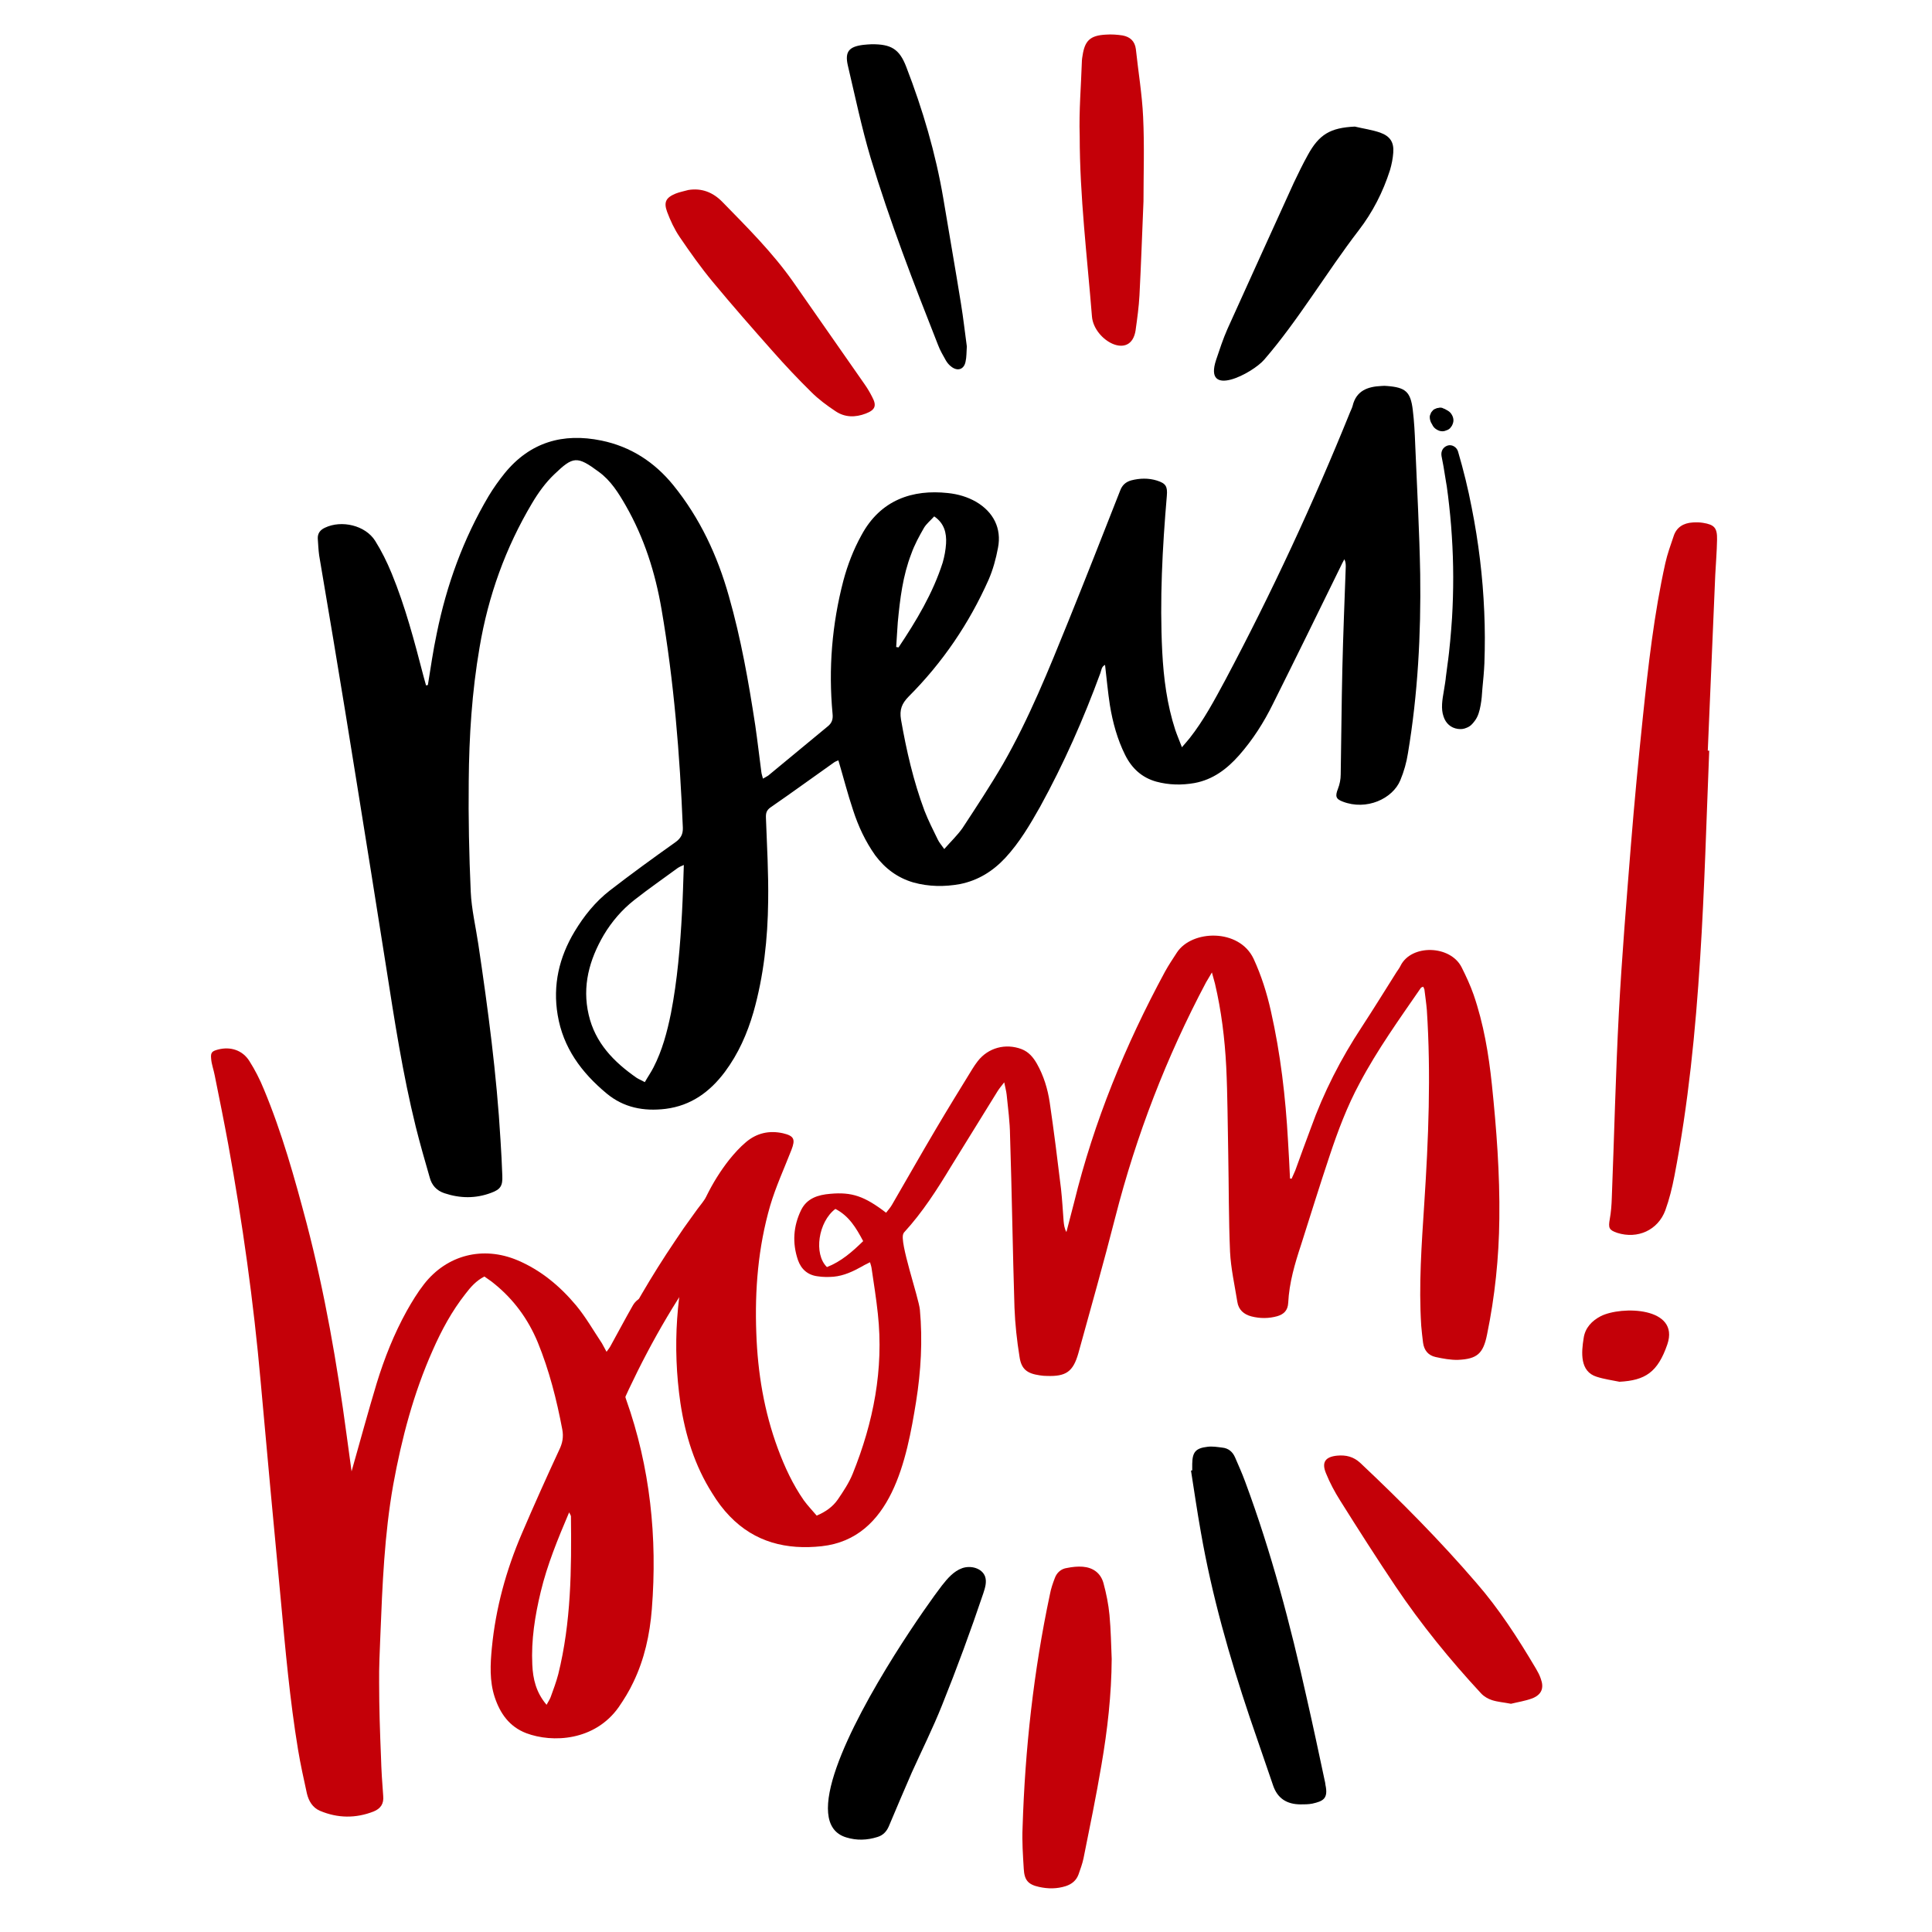 <svg xmlns="http://www.w3.org/2000/svg" xmlns:xlink="http://www.w3.org/1999/xlink" width="50" zoomAndPan="magnify" viewBox="0 0 37.5 37.5" height="50" preserveAspectRatio="xMidYMid meet" version="1.0"><defs><clipPath id="f5db456d60"><path d="M 4.086 20 L 13 20 L 13 36 L 4.086 36 Z M 4.086 20 " clip-rule="nonzero"/></clipPath><clipPath id="6d8c2bc9b6"><path d="M 31 10 L 33.336 10 L 33.336 24 L 31 24 Z M 31 10 " clip-rule="nonzero"/></clipPath><clipPath id="f4fadad540"><path d="M 19 30 L 22 30 L 22 36.664 L 19 36.664 Z M 19 30 " clip-rule="nonzero"/></clipPath><clipPath id="3b58b76416"><path d="M 20 0.664 L 23 0.664 L 23 7 L 20 7 Z M 20 0.664 " clip-rule="nonzero"/></clipPath><clipPath id="44a646ff88"><path d="M 16 0.664 L 19 0.664 L 19 8 L 16 8 Z M 16 0.664 " clip-rule="nonzero"/></clipPath></defs><path fill="#000000" d="M 8.305 13.297 C 8.359 12.965 8.406 12.629 8.477 12.297 C 8.668 11.355 8.992 10.461 9.484 9.629 C 9.578 9.473 9.684 9.324 9.797 9.184 C 10.289 8.582 10.926 8.398 11.672 8.551 C 12.242 8.668 12.703 8.969 13.066 9.414 C 13.586 10.055 13.926 10.785 14.148 11.574 C 14.383 12.398 14.531 13.238 14.66 14.082 C 14.703 14.379 14.738 14.684 14.777 14.98 C 14.781 15.023 14.797 15.062 14.809 15.113 C 14.848 15.09 14.883 15.074 14.91 15.055 C 15.293 14.738 15.676 14.422 16.059 14.105 C 16.145 14.039 16.172 13.965 16.16 13.855 C 16.078 12.98 16.148 12.117 16.371 11.266 C 16.453 10.961 16.566 10.668 16.719 10.391 C 17.09 9.699 17.715 9.496 18.398 9.57 C 18.594 9.59 18.781 9.645 18.949 9.742 C 19.281 9.938 19.445 10.254 19.371 10.633 C 19.332 10.844 19.273 11.059 19.188 11.254 C 18.809 12.105 18.293 12.863 17.637 13.52 C 17.504 13.656 17.457 13.773 17.488 13.965 C 17.594 14.57 17.73 15.164 17.945 15.738 C 18.02 15.93 18.113 16.113 18.203 16.297 C 18.23 16.355 18.277 16.406 18.328 16.48 C 18.457 16.332 18.586 16.211 18.684 16.07 C 18.953 15.66 19.223 15.25 19.469 14.828 C 19.977 13.941 20.355 13 20.738 12.055 C 21.078 11.215 21.41 10.367 21.742 9.523 C 21.781 9.418 21.848 9.355 21.957 9.324 C 22.125 9.281 22.293 9.277 22.457 9.328 C 22.629 9.383 22.664 9.441 22.648 9.625 C 22.562 10.633 22.508 11.641 22.559 12.652 C 22.586 13.168 22.652 13.676 22.812 14.168 C 22.848 14.273 22.891 14.371 22.941 14.504 C 23.004 14.43 23.051 14.379 23.094 14.324 C 23.367 13.977 23.574 13.586 23.785 13.195 C 24.684 11.504 25.488 9.773 26.207 7.996 C 26.223 7.957 26.242 7.922 26.254 7.879 C 26.324 7.582 26.547 7.504 26.812 7.492 C 26.852 7.488 26.887 7.488 26.922 7.492 C 27.281 7.52 27.379 7.602 27.422 7.957 C 27.449 8.18 27.461 8.402 27.469 8.625 C 27.504 9.469 27.551 10.309 27.566 11.148 C 27.582 12.312 27.52 13.473 27.328 14.621 C 27.301 14.797 27.25 14.977 27.18 15.145 C 27.031 15.504 26.523 15.738 26.062 15.559 C 25.926 15.508 25.914 15.453 25.969 15.312 C 26.004 15.223 26.023 15.125 26.023 15.031 C 26.035 14.348 26.039 13.664 26.055 12.98 C 26.07 12.32 26.098 11.66 26.121 11 C 26.121 10.957 26.121 10.91 26.094 10.855 C 26.066 10.906 26.039 10.957 26.016 11.008 C 25.582 11.895 25.148 12.781 24.707 13.664 C 24.531 14.023 24.316 14.359 24.051 14.66 C 23.816 14.926 23.543 15.133 23.184 15.199 C 22.938 15.242 22.691 15.238 22.445 15.172 C 22.164 15.094 21.969 14.914 21.84 14.656 C 21.688 14.352 21.598 14.023 21.543 13.688 C 21.504 13.434 21.48 13.172 21.449 12.906 C 21.379 12.938 21.379 13.008 21.359 13.062 C 21.031 13.957 20.648 14.824 20.188 15.66 C 19.992 16.008 19.789 16.352 19.516 16.648 C 19.273 16.91 18.984 17.09 18.633 17.16 C 18.332 17.215 18.027 17.211 17.73 17.129 C 17.422 17.039 17.18 16.859 16.988 16.602 C 16.797 16.332 16.66 16.039 16.559 15.727 C 16.453 15.41 16.371 15.09 16.273 14.758 C 16.25 14.77 16.219 14.777 16.191 14.797 C 15.781 15.086 15.375 15.383 14.961 15.668 C 14.875 15.727 14.863 15.785 14.867 15.879 C 14.887 16.418 14.918 16.953 14.91 17.492 C 14.902 18.219 14.824 18.941 14.625 19.645 C 14.504 20.062 14.332 20.453 14.07 20.805 C 13.781 21.191 13.414 21.461 12.918 21.523 C 12.496 21.574 12.105 21.5 11.773 21.223 C 11.289 20.82 10.93 20.34 10.824 19.699 C 10.727 19.121 10.852 18.582 11.152 18.082 C 11.336 17.777 11.555 17.504 11.836 17.285 C 12.25 16.965 12.68 16.652 13.109 16.348 C 13.211 16.273 13.258 16.199 13.254 16.066 C 13.195 14.645 13.082 13.23 12.84 11.824 C 12.719 11.117 12.504 10.438 12.145 9.812 C 12.004 9.566 11.855 9.328 11.625 9.16 C 11.199 8.844 11.125 8.855 10.758 9.207 C 10.59 9.367 10.449 9.562 10.328 9.766 C 9.812 10.633 9.477 11.566 9.309 12.562 C 9.16 13.426 9.105 14.293 9.098 15.164 C 9.09 15.879 9.105 16.594 9.137 17.309 C 9.152 17.648 9.234 17.988 9.285 18.332 C 9.473 19.594 9.641 20.859 9.715 22.133 C 9.73 22.363 9.742 22.594 9.75 22.824 C 9.758 23.016 9.715 23.086 9.535 23.152 C 9.234 23.266 8.93 23.262 8.625 23.16 C 8.473 23.109 8.379 23.004 8.34 22.852 C 8.246 22.527 8.152 22.199 8.07 21.871 C 7.816 20.844 7.656 19.797 7.492 18.75 C 7.305 17.566 7.117 16.383 6.926 15.203 C 6.777 14.27 6.625 13.34 6.469 12.406 C 6.379 11.863 6.285 11.324 6.195 10.781 C 6.18 10.672 6.176 10.562 6.168 10.453 C 6.164 10.352 6.215 10.285 6.309 10.242 C 6.629 10.09 7.09 10.195 7.281 10.496 C 7.406 10.695 7.512 10.91 7.602 11.129 C 7.867 11.773 8.043 12.445 8.219 13.121 C 8.234 13.184 8.254 13.242 8.27 13.305 C 8.281 13.301 8.293 13.297 8.305 13.297 Z M 13.273 16.789 C 13.211 16.816 13.184 16.828 13.16 16.844 C 12.879 17.051 12.59 17.25 12.312 17.469 C 12.074 17.656 11.875 17.887 11.719 18.148 C 11.438 18.629 11.297 19.141 11.426 19.695 C 11.551 20.242 11.914 20.613 12.359 20.922 C 12.402 20.949 12.453 20.969 12.516 21.004 C 12.574 20.902 12.637 20.812 12.684 20.719 C 12.855 20.387 12.949 20.031 13.023 19.668 C 13.148 19.023 13.203 18.363 13.238 17.707 C 13.254 17.41 13.262 17.117 13.273 16.789 Z M 17.395 12.559 C 17.41 12.562 17.426 12.562 17.441 12.566 C 17.785 12.051 18.105 11.52 18.297 10.922 C 18.332 10.801 18.355 10.676 18.363 10.551 C 18.375 10.344 18.328 10.156 18.133 10.023 C 18.059 10.105 17.98 10.168 17.934 10.246 C 17.84 10.41 17.75 10.574 17.688 10.75 C 17.523 11.176 17.469 11.625 17.426 12.078 C 17.414 12.238 17.406 12.398 17.395 12.559 Z M 17.395 12.559 " fill-opacity="1" fill-rule="nonzero"/><path fill="#c40008" d="M 25.07 22.879 C 25.094 22.824 25.117 22.773 25.141 22.719 C 25.238 22.445 25.34 22.176 25.441 21.902 C 25.691 21.203 26.027 20.547 26.434 19.93 C 26.664 19.578 26.883 19.223 27.105 18.871 C 27.133 18.828 27.164 18.789 27.184 18.746 C 27.391 18.324 28.152 18.34 28.371 18.777 C 28.457 18.949 28.539 19.125 28.602 19.305 C 28.797 19.871 28.895 20.457 28.957 21.047 C 29.047 21.914 29.113 22.781 29.102 23.656 C 29.094 24.414 29.016 25.164 28.863 25.906 C 28.789 26.273 28.672 26.379 28.297 26.395 C 28.156 26.398 28.008 26.371 27.867 26.34 C 27.723 26.309 27.641 26.211 27.621 26.059 C 27.609 25.953 27.594 25.844 27.586 25.734 C 27.535 24.941 27.594 24.152 27.645 23.359 C 27.727 22.109 27.777 20.855 27.695 19.605 C 27.684 19.473 27.664 19.34 27.648 19.207 C 27.645 19.191 27.633 19.176 27.625 19.152 C 27.605 19.16 27.586 19.164 27.578 19.176 C 27.164 19.777 26.734 20.375 26.391 21.023 C 26.148 21.473 25.969 21.949 25.809 22.43 C 25.617 23.004 25.438 23.582 25.254 24.16 C 25.133 24.527 25.023 24.898 25.004 25.289 C 24.996 25.434 24.922 25.508 24.793 25.547 C 24.625 25.594 24.457 25.594 24.289 25.551 C 24.141 25.512 24.039 25.422 24.016 25.266 C 23.965 24.945 23.891 24.621 23.875 24.297 C 23.848 23.664 23.852 23.027 23.84 22.395 C 23.828 21.832 23.828 21.266 23.801 20.707 C 23.773 20.16 23.707 19.621 23.582 19.09 C 23.566 19.031 23.551 18.973 23.523 18.875 C 23.477 18.957 23.441 19.012 23.41 19.066 C 22.641 20.516 22.055 22.035 21.648 23.625 C 21.422 24.512 21.172 25.391 20.93 26.27 C 20.828 26.625 20.691 26.719 20.324 26.707 C 20.277 26.707 20.227 26.703 20.18 26.695 C 19.938 26.66 19.824 26.578 19.789 26.336 C 19.738 26.02 19.703 25.699 19.691 25.383 C 19.656 24.27 19.641 23.156 19.605 22.043 C 19.602 21.777 19.566 21.512 19.539 21.246 C 19.531 21.176 19.512 21.109 19.492 21.008 C 19.434 21.082 19.395 21.129 19.363 21.18 C 19.062 21.668 18.758 22.156 18.457 22.645 C 18.188 23.09 17.906 23.531 17.551 23.918 C 17.539 23.93 17.535 23.945 17.535 23.945 C 17.449 24.09 17.832 25.184 17.855 25.422 C 17.91 26.02 17.875 26.617 17.781 27.207 C 17.602 28.316 17.309 29.863 15.949 30.012 C 15.27 30.086 14.652 29.938 14.164 29.43 C 14.035 29.297 13.922 29.145 13.824 28.984 C 13.484 28.449 13.301 27.855 13.207 27.234 C 13.047 26.133 13.125 25.051 13.426 23.98 C 13.574 23.445 13.809 22.949 14.156 22.508 C 14.254 22.387 14.359 22.27 14.48 22.168 C 14.688 21.992 14.93 21.938 15.195 21.996 C 15.414 22.047 15.441 22.113 15.363 22.316 C 15.223 22.676 15.059 23.031 14.949 23.402 C 14.715 24.211 14.648 25.039 14.68 25.879 C 14.707 26.648 14.832 27.398 15.098 28.117 C 15.23 28.473 15.387 28.812 15.602 29.121 C 15.676 29.223 15.766 29.316 15.852 29.418 C 16.027 29.344 16.164 29.246 16.262 29.105 C 16.371 28.945 16.48 28.781 16.551 28.605 C 16.953 27.609 17.156 26.578 17.039 25.5 C 17.008 25.207 16.961 24.914 16.918 24.621 C 16.914 24.586 16.902 24.551 16.887 24.5 C 16.828 24.531 16.781 24.551 16.738 24.578 C 16.562 24.676 16.383 24.762 16.18 24.781 C 16.078 24.789 15.973 24.789 15.871 24.773 C 15.68 24.75 15.551 24.637 15.488 24.457 C 15.375 24.125 15.398 23.797 15.551 23.484 C 15.664 23.258 15.879 23.191 16.113 23.172 C 16.535 23.133 16.781 23.219 17.199 23.539 C 17.238 23.488 17.281 23.441 17.312 23.387 C 17.598 22.895 17.879 22.398 18.168 21.91 C 18.398 21.52 18.637 21.133 18.875 20.746 C 18.906 20.695 18.941 20.645 18.977 20.598 C 19.18 20.336 19.516 20.246 19.828 20.363 C 19.969 20.418 20.055 20.523 20.125 20.645 C 20.258 20.879 20.336 21.137 20.375 21.398 C 20.457 21.957 20.527 22.516 20.594 23.074 C 20.617 23.281 20.629 23.496 20.645 23.707 C 20.652 23.773 20.66 23.844 20.699 23.914 C 20.746 23.723 20.801 23.531 20.848 23.34 C 21.234 21.766 21.844 20.281 22.613 18.859 C 22.684 18.73 22.766 18.609 22.844 18.488 C 23.133 18.047 24.051 18.016 24.332 18.609 C 24.484 18.938 24.59 19.277 24.668 19.625 C 24.855 20.453 24.953 21.293 25 22.141 C 25.016 22.387 25.027 22.629 25.039 22.875 C 25.051 22.875 25.062 22.879 25.07 22.879 Z M 16.215 23.465 C 15.883 23.715 15.789 24.34 16.051 24.594 C 16.324 24.488 16.543 24.297 16.754 24.09 C 16.617 23.832 16.48 23.602 16.215 23.465 Z M 16.215 23.465 " fill-opacity="1" fill-rule="nonzero"/><g clip-path="url(#f5db456d60)"><path fill="#c40008" d="M 6.824 28.559 C 6.992 27.965 7.145 27.402 7.312 26.848 C 7.461 26.363 7.648 25.891 7.895 25.445 C 7.996 25.266 8.105 25.086 8.23 24.926 C 8.676 24.355 9.375 24.18 10.043 24.461 C 10.496 24.652 10.871 24.965 11.184 25.34 C 11.371 25.566 11.52 25.828 11.684 26.074 C 11.711 26.121 11.734 26.168 11.773 26.238 C 11.809 26.188 11.836 26.156 11.855 26.117 C 12 25.855 12.137 25.594 12.285 25.336 C 12.383 25.168 12.578 25.117 12.758 25.195 C 12.836 25.227 12.855 25.277 12.832 25.352 C 12.82 25.398 12.801 25.441 12.781 25.488 C 12.574 25.961 12.371 26.434 12.164 26.902 C 12.125 26.988 12.117 27.066 12.152 27.16 C 12.621 28.48 12.762 29.844 12.652 31.234 C 12.613 31.727 12.508 32.207 12.293 32.652 C 12.215 32.82 12.113 32.984 12.008 33.137 C 11.543 33.793 10.723 33.832 10.215 33.641 C 9.887 33.516 9.707 33.258 9.602 32.941 C 9.5 32.629 9.516 32.305 9.547 31.984 C 9.621 31.215 9.824 30.477 10.129 29.766 C 10.363 29.219 10.605 28.68 10.855 28.141 C 10.918 28.012 10.941 27.891 10.914 27.746 C 10.805 27.168 10.66 26.598 10.438 26.055 C 10.25 25.602 9.969 25.219 9.59 24.914 C 9.531 24.863 9.465 24.824 9.402 24.777 C 9.242 24.859 9.133 24.984 9.035 25.113 C 8.77 25.449 8.57 25.82 8.398 26.211 C 8.027 27.043 7.797 27.918 7.633 28.816 C 7.461 29.785 7.422 30.762 7.383 31.742 C 7.371 32.051 7.355 32.359 7.359 32.668 C 7.359 33.145 7.375 33.621 7.395 34.102 C 7.402 34.355 7.418 34.609 7.438 34.859 C 7.453 35.012 7.387 35.105 7.254 35.16 C 6.906 35.297 6.555 35.293 6.211 35.148 C 6.066 35.086 5.992 34.957 5.957 34.812 C 5.895 34.527 5.832 34.246 5.785 33.961 C 5.625 32.992 5.539 32.016 5.449 31.039 C 5.316 29.629 5.184 28.219 5.059 26.812 C 4.922 25.266 4.707 23.734 4.43 22.211 C 4.348 21.766 4.258 21.32 4.168 20.875 C 4.148 20.766 4.105 20.656 4.098 20.547 C 4.086 20.426 4.117 20.402 4.234 20.371 C 4.473 20.309 4.707 20.383 4.84 20.594 C 4.949 20.766 5.043 20.949 5.121 21.141 C 5.473 21.984 5.719 22.867 5.953 23.75 C 6.305 25.098 6.543 26.469 6.727 27.848 C 6.758 28.074 6.789 28.301 6.824 28.559 Z M 10.609 33.09 C 10.645 33.023 10.672 32.984 10.688 32.941 C 10.742 32.793 10.797 32.645 10.836 32.496 C 11.086 31.488 11.094 30.461 11.082 29.434 C 11.082 29.414 11.066 29.398 11.047 29.355 C 10.824 29.879 10.621 30.375 10.496 30.895 C 10.383 31.363 10.309 31.832 10.332 32.312 C 10.344 32.59 10.406 32.852 10.609 33.09 Z M 10.609 33.09 " fill-opacity="1" fill-rule="nonzero"/></g><g clip-path="url(#6d8c2bc9b6)"><path fill="#c40008" d="M 33.176 14.57 C 33.121 15.914 33.086 17.258 33 18.594 C 32.91 20.016 32.77 21.43 32.5 22.828 C 32.457 23.051 32.402 23.277 32.324 23.492 C 32.18 23.879 31.785 24.055 31.391 23.93 C 31.23 23.875 31.215 23.836 31.246 23.66 C 31.27 23.527 31.281 23.387 31.285 23.246 C 31.332 22.051 31.359 20.852 31.422 19.656 C 31.48 18.57 31.57 17.484 31.656 16.402 C 31.723 15.574 31.801 14.75 31.887 13.926 C 31.992 12.922 32.105 11.918 32.324 10.93 C 32.363 10.754 32.426 10.582 32.484 10.41 C 32.539 10.234 32.676 10.152 32.855 10.141 C 32.922 10.137 32.988 10.137 33.055 10.148 C 33.277 10.184 33.332 10.246 33.328 10.473 C 33.324 10.703 33.305 10.934 33.293 11.16 C 33.246 12.297 33.195 13.434 33.148 14.57 C 33.156 14.57 33.168 14.57 33.176 14.57 Z M 33.176 14.57 " fill-opacity="1" fill-rule="nonzero"/></g><g clip-path="url(#f4fadad540)"><path fill="#c40008" d="M 21.578 32.199 C 21.574 32.891 21.496 33.578 21.379 34.258 C 21.277 34.863 21.152 35.469 21.031 36.07 C 21.008 36.18 20.969 36.281 20.934 36.383 C 20.891 36.5 20.805 36.57 20.688 36.609 C 20.516 36.664 20.344 36.664 20.168 36.625 C 19.953 36.578 19.883 36.492 19.871 36.273 C 19.855 36.008 19.836 35.742 19.848 35.477 C 19.895 33.953 20.062 32.438 20.379 30.945 C 20.398 30.84 20.434 30.734 20.473 30.633 C 20.512 30.523 20.598 30.449 20.711 30.434 C 20.812 30.414 20.914 30.402 21.016 30.41 C 21.215 30.426 21.363 30.531 21.418 30.727 C 21.473 30.93 21.516 31.141 21.535 31.348 C 21.562 31.633 21.566 31.918 21.578 32.199 Z M 21.578 32.199 " fill-opacity="1" fill-rule="nonzero"/></g><path fill="#000000" d="M 23.141 28.539 C 23.141 28.5 23.141 28.457 23.141 28.414 C 23.145 28.184 23.207 28.109 23.438 28.082 C 23.531 28.07 23.629 28.086 23.723 28.098 C 23.844 28.109 23.926 28.18 23.973 28.289 C 24.039 28.441 24.109 28.598 24.168 28.758 C 24.676 30.125 25.047 31.535 25.363 32.957 C 25.484 33.488 25.598 34.023 25.711 34.555 C 25.719 34.582 25.723 34.613 25.727 34.645 C 25.785 34.914 25.68 34.961 25.473 35.008 C 25.398 35.023 25.316 35.023 25.238 35.023 C 24.98 35.02 24.797 34.91 24.711 34.656 C 24.562 34.219 24.41 33.777 24.258 33.336 C 23.863 32.16 23.523 30.969 23.309 29.742 C 23.238 29.344 23.18 28.945 23.117 28.543 C 23.125 28.543 23.133 28.543 23.141 28.539 Z M 23.141 28.539 " fill-opacity="1" fill-rule="nonzero"/><path fill="#000000" d="M 26.297 2.457 C 26.461 2.496 26.633 2.52 26.789 2.574 C 26.984 2.645 27.059 2.762 27.043 2.965 C 27.035 3.078 27.012 3.191 26.98 3.301 C 26.844 3.727 26.645 4.117 26.371 4.473 C 25.75 5.281 25.195 6.223 24.539 6.98 C 24.312 7.246 23.352 7.746 23.605 6.984 C 23.672 6.785 23.738 6.582 23.824 6.387 C 24.25 5.441 24.684 4.492 25.113 3.547 C 25.199 3.367 25.285 3.188 25.383 3.012 C 25.605 2.605 25.824 2.48 26.297 2.457 Z M 26.297 2.457 " fill-opacity="1" fill-rule="nonzero"/><path fill="#c40008" d="M 29.328 33.07 C 29.188 33.043 29.07 33.035 28.961 33 C 28.887 32.977 28.805 32.93 28.75 32.871 C 28.145 32.219 27.582 31.527 27.086 30.789 C 26.719 30.242 26.363 29.684 26.012 29.125 C 25.906 28.957 25.812 28.781 25.738 28.598 C 25.648 28.383 25.723 28.277 25.953 28.254 C 26.125 28.238 26.273 28.273 26.406 28.398 C 27.191 29.137 27.949 29.902 28.652 30.719 C 29.098 31.23 29.465 31.801 29.812 32.387 C 29.848 32.449 29.883 32.512 29.906 32.582 C 29.973 32.762 29.926 32.891 29.742 32.965 C 29.605 33.016 29.453 33.039 29.328 33.07 Z M 29.328 33.07 " fill-opacity="1" fill-rule="nonzero"/><g clip-path="url(#3b58b76416)"><path fill="#c40008" d="M 22.195 3.906 C 22.168 4.551 22.148 5.141 22.117 5.734 C 22.105 5.957 22.074 6.18 22.043 6.402 C 22.043 6.402 22.043 6.402 22.043 6.406 C 21.953 7.008 21.234 6.609 21.195 6.145 C 21.102 4.984 20.957 3.809 20.957 2.641 C 20.941 2.152 20.984 1.664 21 1.172 C 21 1.145 21.008 1.113 21.012 1.082 C 21.055 0.789 21.16 0.688 21.465 0.672 C 21.574 0.664 21.684 0.672 21.789 0.688 C 21.934 0.715 22.027 0.797 22.047 0.953 C 22.094 1.395 22.168 1.832 22.188 2.27 C 22.215 2.832 22.195 3.395 22.195 3.906 Z M 22.195 3.906 " fill-opacity="1" fill-rule="nonzero"/></g><path fill="#000000" d="M 17.359 32.129 C 17.766 31.48 18.145 30.953 18.281 30.777 C 18.391 30.637 18.512 30.496 18.676 30.438 C 18.844 30.379 19.062 30.438 19.121 30.602 C 19.156 30.707 19.121 30.82 19.086 30.926 C 18.84 31.656 18.574 32.379 18.285 33.098 C 18.109 33.539 17.895 33.969 17.699 34.402 C 17.547 34.75 17.398 35.102 17.25 35.453 C 17.207 35.551 17.137 35.625 17.031 35.656 C 16.832 35.719 16.629 35.727 16.426 35.664 C 15.531 35.395 16.504 33.496 17.359 32.129 Z M 17.359 32.129 " fill-opacity="1" fill-rule="nonzero"/><g clip-path="url(#44a646ff88)"><path fill="#000000" d="M 18.766 6.723 C 18.758 6.84 18.762 6.93 18.742 7.016 C 18.715 7.168 18.59 7.215 18.465 7.117 C 18.422 7.086 18.387 7.043 18.359 6.996 C 18.305 6.898 18.246 6.801 18.207 6.695 C 17.734 5.496 17.27 4.297 16.898 3.062 C 16.723 2.473 16.598 1.871 16.457 1.273 C 16.395 1.004 16.477 0.906 16.754 0.871 C 16.809 0.863 16.863 0.863 16.914 0.859 C 17.293 0.855 17.457 0.949 17.59 1.297 C 17.91 2.125 18.16 2.973 18.309 3.848 C 18.422 4.531 18.543 5.211 18.652 5.891 C 18.699 6.176 18.73 6.465 18.766 6.723 Z M 18.766 6.723 " fill-opacity="1" fill-rule="nonzero"/></g><path fill="#c40008" d="M 13.359 3.688 C 13.621 3.645 13.84 3.734 14.02 3.918 C 14.5 4.41 14.992 4.898 15.391 5.465 C 15.855 6.129 16.316 6.793 16.781 7.457 C 16.836 7.535 16.887 7.621 16.93 7.707 C 17.02 7.875 16.988 7.957 16.805 8.027 C 16.602 8.105 16.398 8.105 16.215 7.98 C 16.051 7.871 15.887 7.75 15.746 7.609 C 15.488 7.355 15.238 7.09 15 6.82 C 14.605 6.375 14.215 5.93 13.836 5.473 C 13.605 5.195 13.395 4.898 13.191 4.598 C 13.09 4.449 13.012 4.281 12.949 4.113 C 12.879 3.922 12.926 3.836 13.113 3.758 C 13.191 3.727 13.277 3.711 13.359 3.688 Z M 13.359 3.688 " fill-opacity="1" fill-rule="nonzero"/><path fill="#c40008" d="M 31.434 26.82 C 31.285 26.789 31.137 26.77 30.992 26.723 C 30.66 26.621 30.695 26.246 30.738 25.977 C 30.766 25.773 30.898 25.637 31.07 25.547 C 31.473 25.344 32.609 25.367 32.363 26.094 C 32.176 26.637 31.934 26.793 31.434 26.82 Z M 31.434 26.82 " fill-opacity="1" fill-rule="nonzero"/><path fill="#000000" d="M 27.98 8.852 C 28.008 8.988 28.031 9.121 28.051 9.254 C 28.062 9.316 28.07 9.379 28.082 9.441 C 28.086 9.473 28.09 9.504 28.094 9.531 C 28.094 9.539 28.102 9.598 28.098 9.551 C 28.098 9.57 28.102 9.59 28.105 9.613 C 28.137 9.875 28.164 10.141 28.18 10.406 C 28.215 10.934 28.215 11.465 28.184 11.992 C 28.164 12.293 28.137 12.594 28.098 12.895 C 28.102 12.859 28.105 12.828 28.109 12.797 C 28.09 12.926 28.078 13.055 28.059 13.18 C 28.066 13.148 28.07 13.117 28.074 13.082 C 28.059 13.195 28.043 13.309 28.023 13.422 C 27.996 13.578 27.965 13.758 28.02 13.91 C 28.062 14.039 28.16 14.129 28.297 14.148 C 28.355 14.156 28.41 14.152 28.469 14.125 C 28.539 14.098 28.578 14.055 28.625 13.992 C 28.691 13.906 28.719 13.797 28.738 13.691 C 28.758 13.586 28.766 13.477 28.773 13.367 C 28.789 13.203 28.805 13.039 28.812 12.875 C 28.824 12.543 28.824 12.207 28.809 11.875 C 28.781 11.199 28.699 10.523 28.566 9.855 C 28.496 9.488 28.406 9.125 28.301 8.766 C 28.277 8.68 28.184 8.621 28.098 8.648 C 28.004 8.68 27.965 8.762 27.98 8.852 Z M 27.98 8.852 " fill-opacity="1" fill-rule="nonzero"/><path fill="#000000" d="M 27.777 8.203 C 27.789 8.223 27.801 8.242 27.812 8.266 C 27.832 8.297 27.855 8.32 27.891 8.34 C 27.922 8.359 27.957 8.371 27.996 8.371 C 28.027 8.371 28.055 8.363 28.078 8.352 C 28.105 8.344 28.129 8.328 28.148 8.309 C 28.16 8.293 28.172 8.277 28.18 8.266 C 28.199 8.23 28.211 8.195 28.211 8.16 C 28.211 8.156 28.211 8.156 28.211 8.156 C 28.211 8.121 28.199 8.082 28.18 8.051 C 28.164 8.02 28.137 7.992 28.105 7.973 C 28.082 7.961 28.062 7.949 28.043 7.938 C 28.027 7.934 28.012 7.926 27.996 7.918 C 27.969 7.91 27.945 7.91 27.918 7.918 C 27.902 7.918 27.887 7.922 27.871 7.93 C 27.848 7.938 27.824 7.949 27.809 7.969 C 27.797 7.98 27.789 7.996 27.777 8.008 C 27.773 8.023 27.766 8.039 27.758 8.055 C 27.75 8.078 27.75 8.105 27.754 8.129 C 27.758 8.156 27.766 8.18 27.777 8.203 Z M 27.777 8.203 " fill-opacity="1" fill-rule="nonzero"/><path fill="#c40008" d="M 11.375 28.848 C 11.402 28.801 11.426 28.754 11.453 28.707 C 11.488 28.648 11.512 28.578 11.535 28.516 C 11.547 28.492 11.555 28.469 11.566 28.445 C 11.582 28.41 11.574 28.434 11.562 28.457 C 11.566 28.441 11.574 28.43 11.578 28.418 C 11.598 28.367 11.621 28.32 11.641 28.27 C 11.738 28.055 11.824 27.836 11.914 27.617 C 11.902 27.641 11.895 27.664 11.883 27.688 C 12.293 26.719 12.781 25.773 13.367 24.898 C 13.535 24.648 13.719 24.406 13.902 24.164 C 13.883 24.191 13.867 24.215 13.848 24.238 C 13.938 24.121 14.027 24.004 14.121 23.891 C 14.168 23.836 14.211 23.781 14.258 23.727 C 14.309 23.672 14.371 23.621 14.43 23.574 C 14.543 23.484 14.559 23.312 14.535 23.18 C 14.496 22.992 14.324 22.887 14.141 22.883 C 14.004 22.883 13.855 22.961 13.793 23.086 C 13.77 23.129 13.746 23.168 13.723 23.211 C 13.695 23.262 13.66 23.301 13.629 23.348 C 13.566 23.426 13.508 23.508 13.449 23.59 C 13.328 23.754 13.211 23.922 13.098 24.094 C 12.871 24.43 12.656 24.773 12.453 25.121 C 12.027 25.844 11.66 26.598 11.359 27.379 C 11.277 27.594 11.199 27.809 11.137 28.031 C 11.105 28.141 11.078 28.25 11.051 28.363 C 11.02 28.488 11 28.613 10.988 28.742 C 10.98 28.828 11.059 28.926 11.141 28.945 C 11.23 28.965 11.328 28.93 11.375 28.848 Z M 11.375 28.848 " fill-opacity="1" fill-rule="nonzero"/></svg>